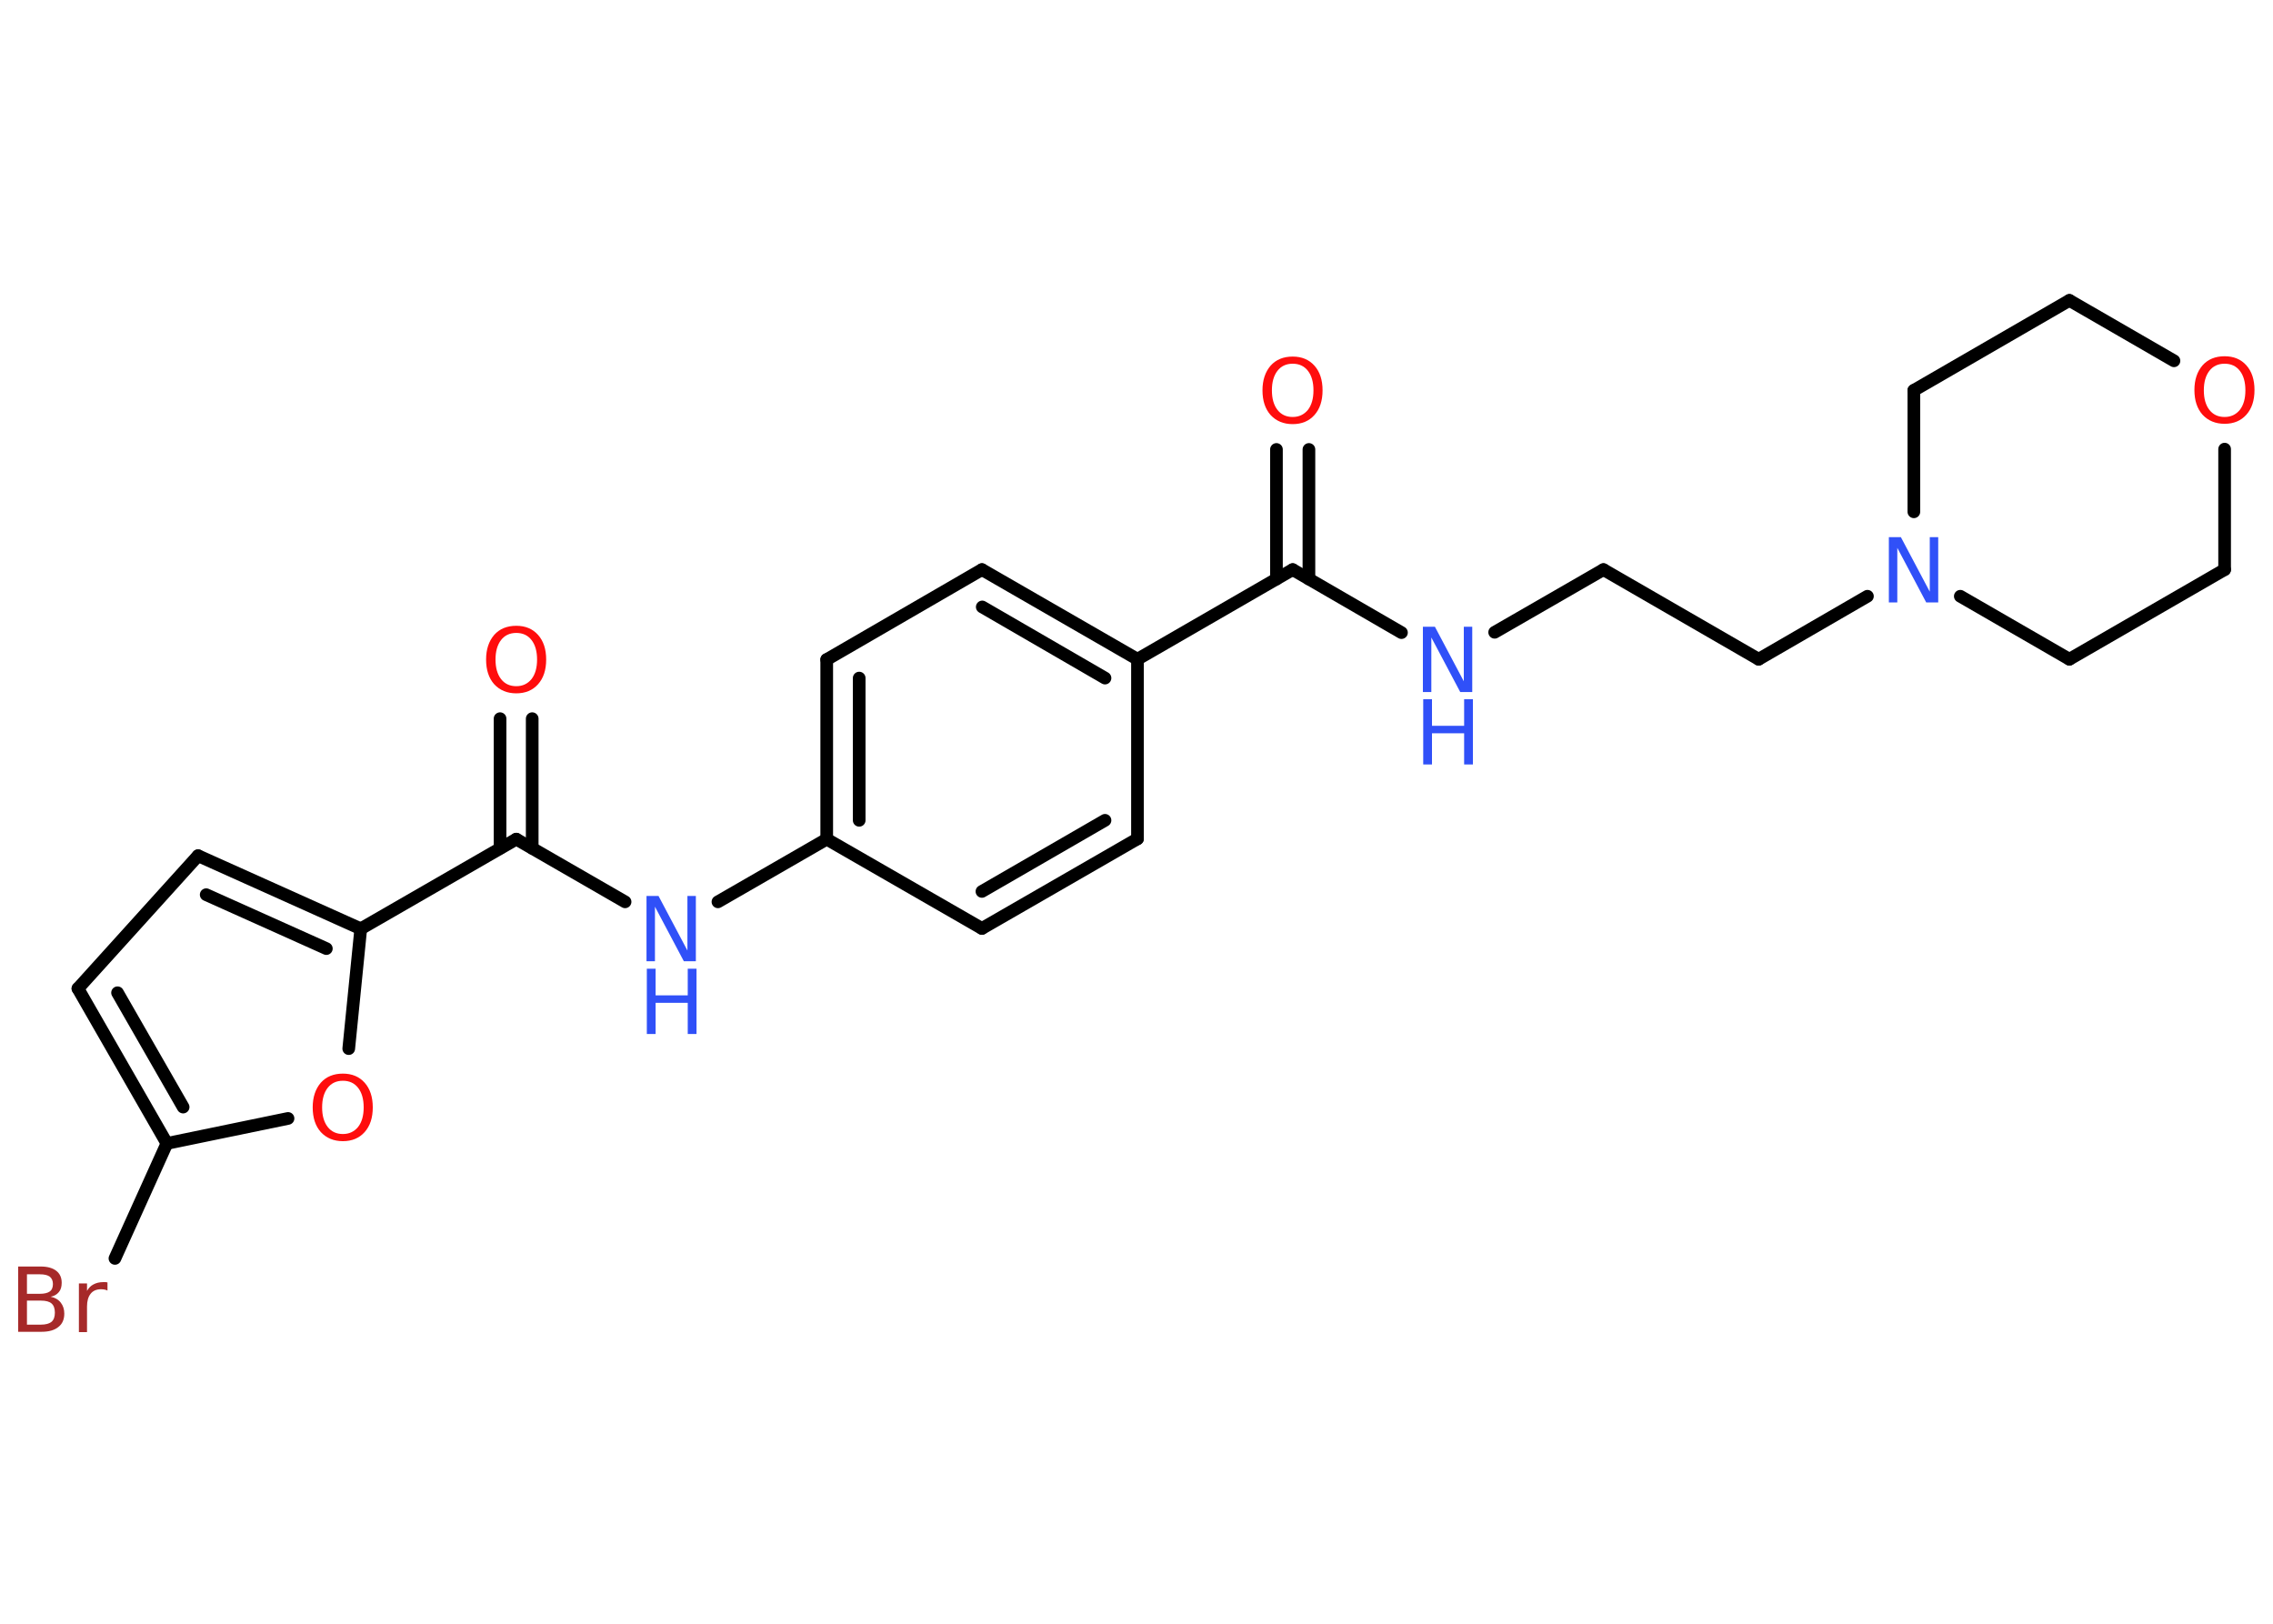 <?xml version='1.0' encoding='UTF-8'?>
<!DOCTYPE svg PUBLIC "-//W3C//DTD SVG 1.1//EN" "http://www.w3.org/Graphics/SVG/1.1/DTD/svg11.dtd">
<svg version='1.2' xmlns='http://www.w3.org/2000/svg' xmlns:xlink='http://www.w3.org/1999/xlink' width='70.0mm' height='50.0mm' viewBox='0 0 70.0 50.0'>
  <desc>Generated by the Chemistry Development Kit (http://github.com/cdk)</desc>
  <g stroke-linecap='round' stroke-linejoin='round' stroke='#000000' stroke-width='.39' fill='#3050F8'>
    <rect x='.0' y='.0' width='70.0' height='50.0' fill='#FFFFFF' stroke='none'/>
    <g id='mol1' class='mol'>
      <g id='mol1bnd1' class='bond'>
        <line x1='40.31' y1='13.84' x2='40.31' y2='17.83'/>
        <line x1='39.31' y1='13.84' x2='39.31' y2='17.83'/>
      </g>
      <line id='mol1bnd2' class='bond' x1='39.81' y1='17.54' x2='43.16' y2='19.48'/>
      <line id='mol1bnd3' class='bond' x1='46.03' y1='19.47' x2='49.38' y2='17.54'/>
      <line id='mol1bnd4' class='bond' x1='49.38' y1='17.54' x2='54.16' y2='20.3'/>
      <line id='mol1bnd5' class='bond' x1='54.16' y1='20.3' x2='57.51' y2='18.36'/>
      <line id='mol1bnd6' class='bond' x1='58.94' y1='15.76' x2='58.94' y2='12.02'/>
      <line id='mol1bnd7' class='bond' x1='58.94' y1='12.02' x2='63.73' y2='9.25'/>
      <line id='mol1bnd8' class='bond' x1='63.73' y1='9.25' x2='66.95' y2='11.11'/>
      <line id='mol1bnd9' class='bond' x1='68.51' y1='13.83' x2='68.51' y2='17.54'/>
      <line id='mol1bnd10' class='bond' x1='68.51' y1='17.54' x2='63.73' y2='20.3'/>
      <line id='mol1bnd11' class='bond' x1='60.37' y1='18.36' x2='63.73' y2='20.3'/>
      <line id='mol1bnd12' class='bond' x1='39.81' y1='17.54' x2='35.03' y2='20.3'/>
      <g id='mol1bnd13' class='bond'>
        <line x1='35.03' y1='20.3' x2='30.24' y2='17.54'/>
        <line x1='34.03' y1='20.88' x2='30.25' y2='18.69'/>
      </g>
      <line id='mol1bnd14' class='bond' x1='30.24' y1='17.54' x2='25.46' y2='20.31'/>
      <g id='mol1bnd15' class='bond'>
        <line x1='25.46' y1='20.31' x2='25.46' y2='25.84'/>
        <line x1='26.46' y1='20.88' x2='26.46' y2='25.26'/>
      </g>
      <line id='mol1bnd16' class='bond' x1='25.46' y1='25.84' x2='22.11' y2='27.77'/>
      <line id='mol1bnd17' class='bond' x1='19.25' y1='27.77' x2='15.9' y2='25.84'/>
      <g id='mol1bnd18' class='bond'>
        <line x1='15.4' y1='26.12' x2='15.4' y2='22.13'/>
        <line x1='16.39' y1='26.12' x2='16.39' y2='22.13'/>
      </g>
      <line id='mol1bnd19' class='bond' x1='15.9' y1='25.84' x2='11.11' y2='28.6'/>
      <g id='mol1bnd20' class='bond'>
        <line x1='11.11' y1='28.6' x2='6.1' y2='26.35'/>
        <line x1='10.05' y1='29.21' x2='6.35' y2='27.55'/>
      </g>
      <line id='mol1bnd21' class='bond' x1='6.1' y1='26.35' x2='2.4' y2='30.44'/>
      <g id='mol1bnd22' class='bond'>
        <line x1='2.4' y1='30.44' x2='5.14' y2='35.21'/>
        <line x1='3.62' y1='30.57' x2='5.64' y2='34.09'/>
      </g>
      <line id='mol1bnd23' class='bond' x1='5.14' y1='35.21' x2='3.54' y2='38.75'/>
      <line id='mol1bnd24' class='bond' x1='5.14' y1='35.21' x2='8.87' y2='34.44'/>
      <line id='mol1bnd25' class='bond' x1='11.11' y1='28.6' x2='10.74' y2='32.29'/>
      <line id='mol1bnd26' class='bond' x1='25.46' y1='25.84' x2='30.24' y2='28.59'/>
      <g id='mol1bnd27' class='bond'>
        <line x1='30.24' y1='28.59' x2='35.03' y2='25.83'/>
        <line x1='30.24' y1='27.45' x2='34.03' y2='25.26'/>
      </g>
      <line id='mol1bnd28' class='bond' x1='35.03' y1='20.3' x2='35.03' y2='25.83'/>
      <path id='mol1atm1' class='atom' d='M39.81 11.2q-.3 .0 -.47 .22q-.17 .22 -.17 .6q.0 .38 .17 .6q.17 .22 .47 .22q.29 .0 .47 -.22q.17 -.22 .17 -.6q.0 -.38 -.17 -.6q-.17 -.22 -.47 -.22zM39.81 10.98q.42 .0 .67 .28q.25 .28 .25 .76q.0 .48 -.25 .76q-.25 .28 -.67 .28q-.42 .0 -.68 -.28q-.25 -.28 -.25 -.76q.0 -.47 .25 -.76q.25 -.28 .68 -.28z' stroke='none' fill='#FF0D0D'/>
      <g id='mol1atm3' class='atom'>
        <path d='M43.83 19.3h.36l.89 1.68v-1.68h.26v2.01h-.37l-.89 -1.68v1.68h-.26v-2.01z' stroke='none'/>
        <path d='M43.83 21.53h.27v.82h.99v-.82h.27v2.01h-.27v-.96h-.99v.96h-.27v-2.01z' stroke='none'/>
      </g>
      <path id='mol1atm6' class='atom' d='M58.18 16.54h.36l.89 1.68v-1.68h.26v2.01h-.37l-.89 -1.68v1.68h-.26v-2.01z' stroke='none'/>
      <path id='mol1atm9' class='atom' d='M68.51 11.2q-.3 .0 -.47 .22q-.17 .22 -.17 .6q.0 .38 .17 .6q.17 .22 .47 .22q.29 .0 .47 -.22q.17 -.22 .17 -.6q.0 -.38 -.17 -.6q-.17 -.22 -.47 -.22zM68.51 10.97q.42 .0 .67 .28q.25 .28 .25 .76q.0 .48 -.25 .76q-.25 .28 -.67 .28q-.42 .0 -.68 -.28q-.25 -.28 -.25 -.76q.0 -.47 .25 -.76q.25 -.28 .68 -.28z' stroke='none' fill='#FF0D0D'/>
      <g id='mol1atm16' class='atom'>
        <path d='M19.92 27.59h.36l.89 1.68v-1.68h.26v2.01h-.37l-.89 -1.68v1.68h-.26v-2.01z' stroke='none'/>
        <path d='M19.92 29.83h.27v.82h.99v-.82h.27v2.01h-.27v-.96h-.99v.96h-.27v-2.01z' stroke='none'/>
      </g>
      <path id='mol1atm18' class='atom' d='M15.9 19.49q-.3 .0 -.47 .22q-.17 .22 -.17 .6q.0 .38 .17 .6q.17 .22 .47 .22q.29 .0 .47 -.22q.17 -.22 .17 -.6q.0 -.38 -.17 -.6q-.17 -.22 -.47 -.22zM15.9 19.27q.42 .0 .67 .28q.25 .28 .25 .76q.0 .48 -.25 .76q-.25 .28 -.67 .28q-.42 .0 -.68 -.28q-.25 -.28 -.25 -.76q.0 -.47 .25 -.76q.25 -.28 .68 -.28z' stroke='none' fill='#FF0D0D'/>
      <path id='mol1atm23' class='atom' d='M.83 40.05v.74h.43q.22 .0 .33 -.09q.1 -.09 .1 -.28q.0 -.19 -.1 -.28q-.1 -.09 -.33 -.09h-.43zM.83 39.23v.61h.4q.2 .0 .3 -.07q.1 -.07 .1 -.23q.0 -.15 -.1 -.23q-.1 -.07 -.3 -.07h-.4zM.56 39.0h.69q.31 .0 .48 .13q.17 .13 .17 .37q.0 .19 -.09 .29q-.09 .11 -.25 .14q.2 .04 .31 .18q.11 .14 .11 .34q.0 .27 -.18 .41q-.18 .15 -.52 .15h-.72v-2.01zM3.31 39.74q-.04 -.02 -.09 -.03q-.05 -.01 -.11 -.01q-.21 .0 -.32 .14q-.11 .14 -.11 .39v.79h-.25v-1.5h.25v.23q.08 -.14 .2 -.2q.13 -.07 .3 -.07q.03 .0 .06 .0q.03 .0 .07 .01v.25z' stroke='none' fill='#A62929'/>
      <path id='mol1atm24' class='atom' d='M10.56 33.28q-.3 .0 -.47 .22q-.17 .22 -.17 .6q.0 .38 .17 .6q.17 .22 .47 .22q.29 .0 .47 -.22q.17 -.22 .17 -.6q.0 -.38 -.17 -.6q-.17 -.22 -.47 -.22zM10.56 33.06q.42 .0 .67 .28q.25 .28 .25 .76q.0 .48 -.25 .76q-.25 .28 -.67 .28q-.42 .0 -.68 -.28q-.25 -.28 -.25 -.76q.0 -.47 .25 -.76q.25 -.28 .68 -.28z' stroke='none' fill='#FF0D0D'/>
    </g>
  </g>
</svg>
